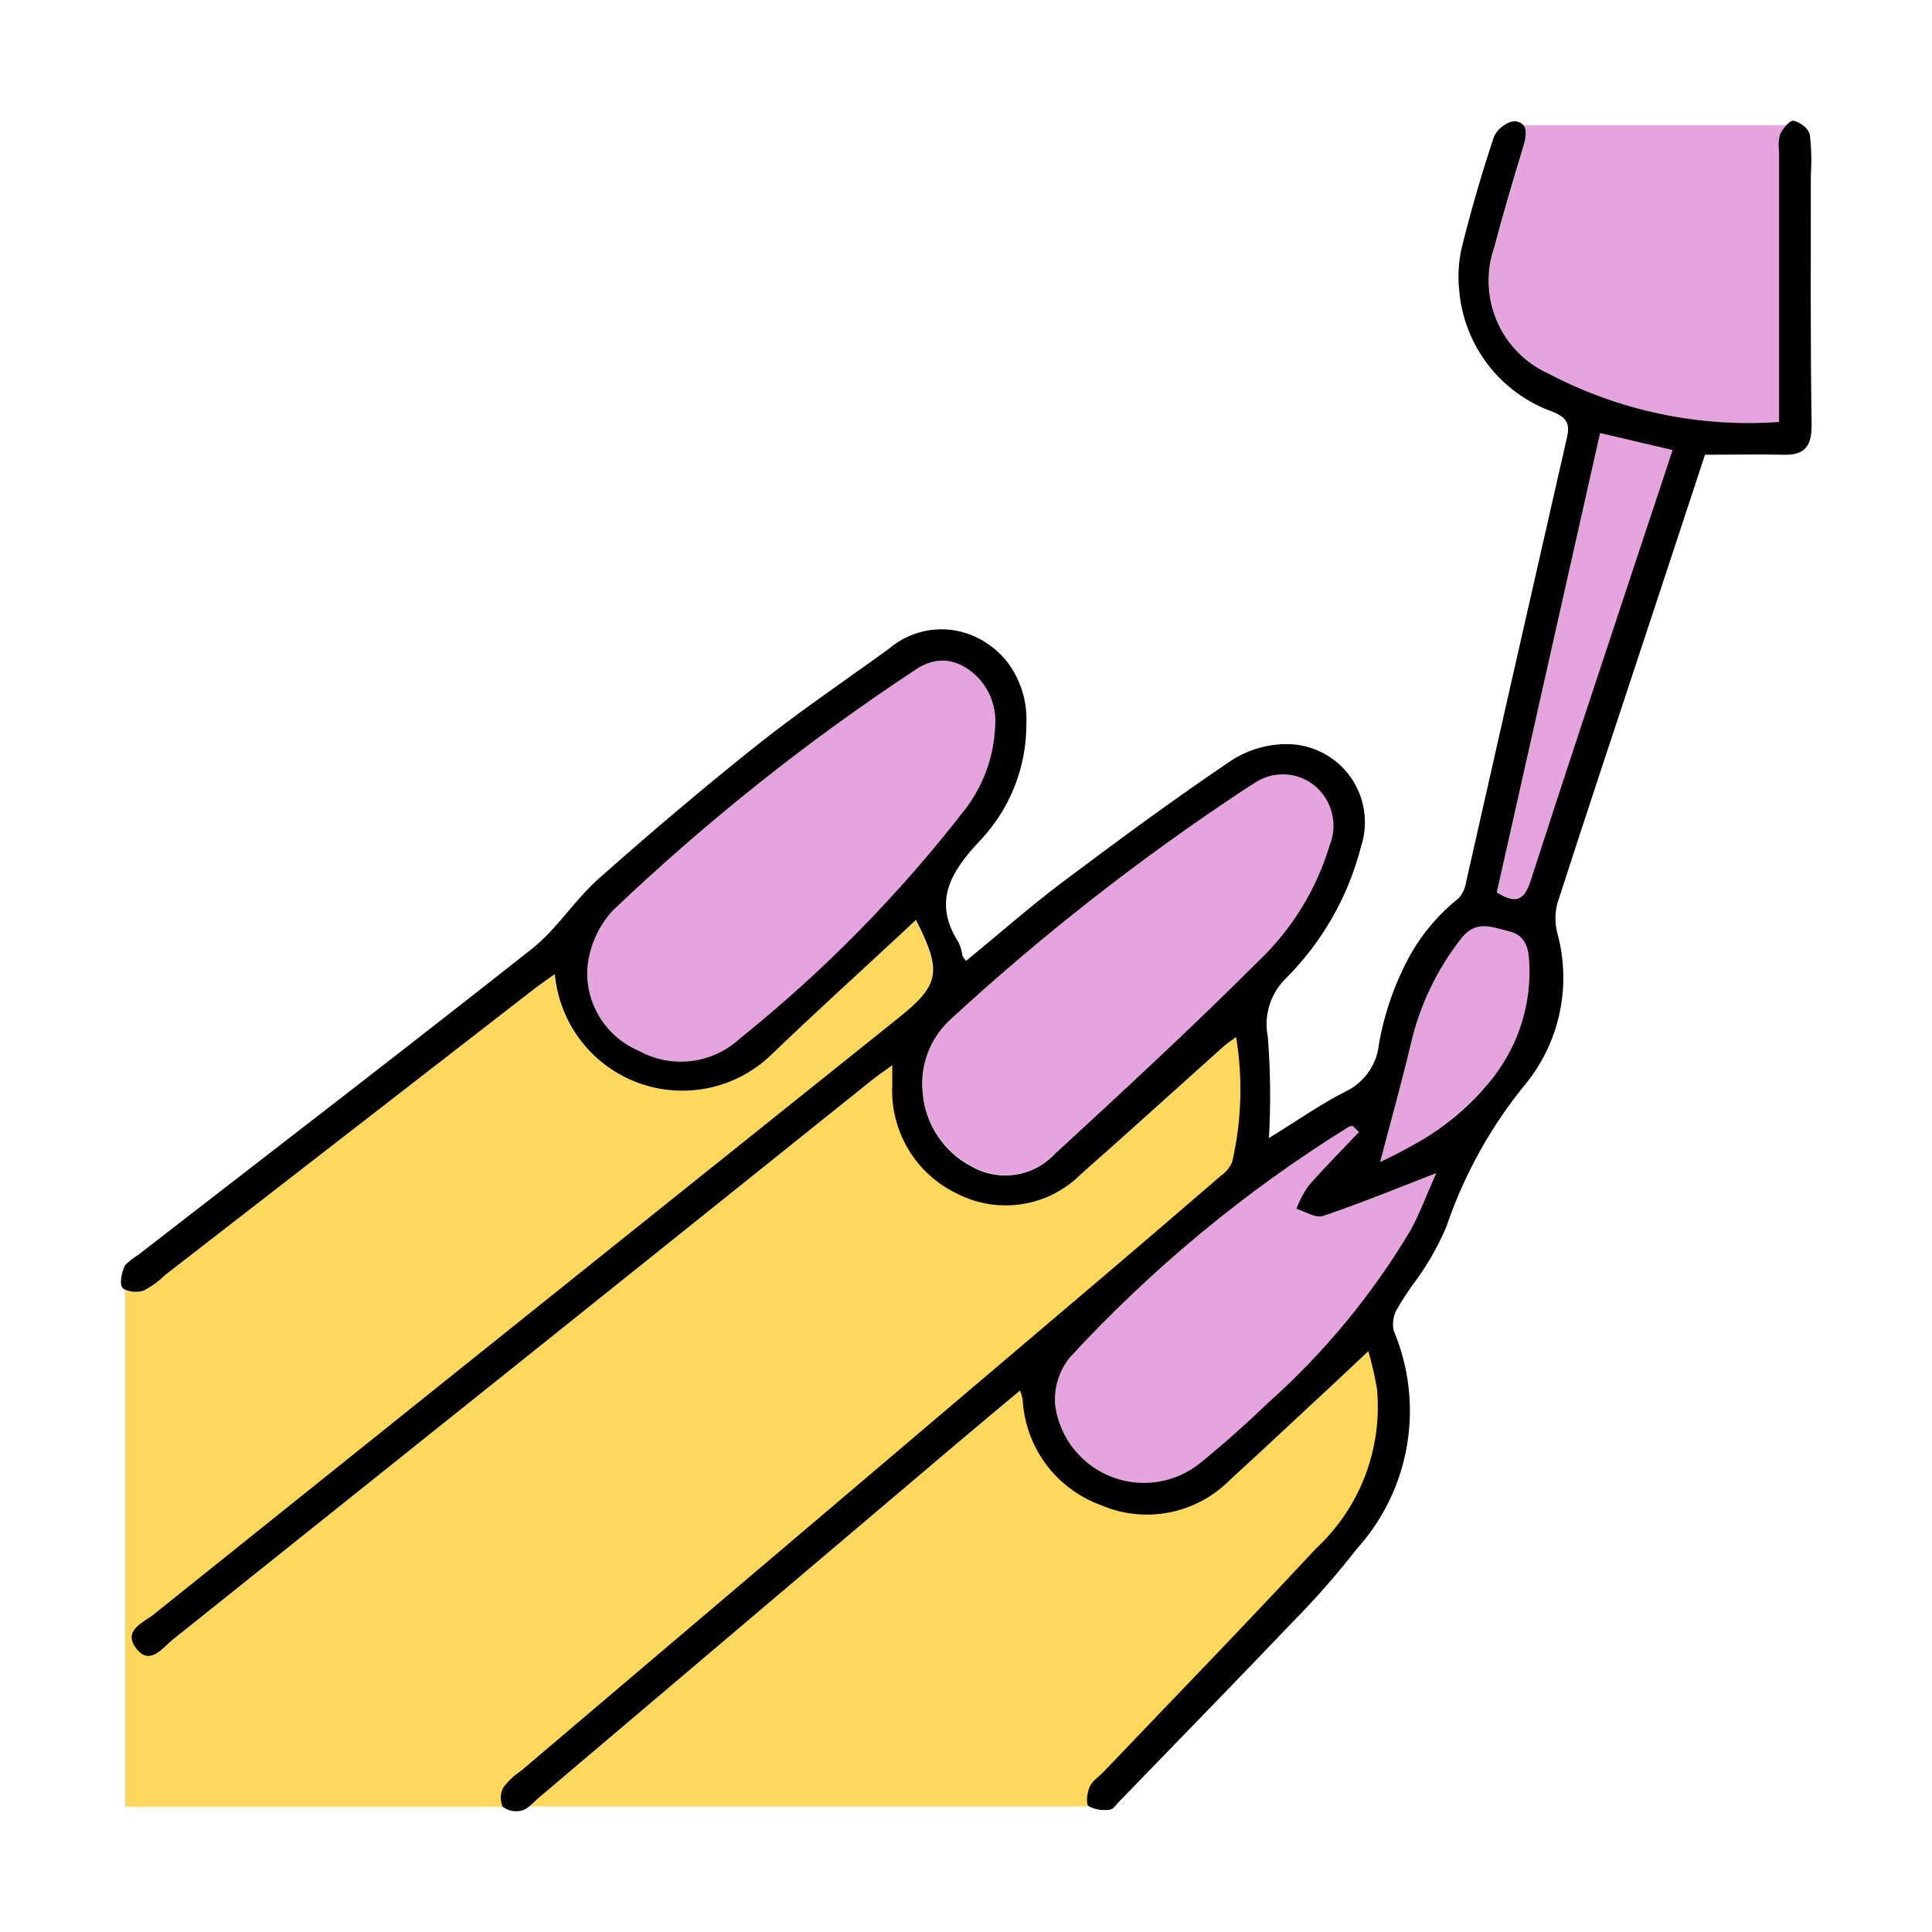 <svg width="32" height="32" viewBox="0 0 32 32" fill="none" xmlns="http://www.w3.org/2000/svg">
<path d="M18.05 29.6C18.092 29.505 18.198 29.439 18.275 29.359C19.45 28.127 20.635 26.906 21.794 25.659C22.157 25.324 22.437 24.91 22.613 24.448C22.789 23.987 22.856 23.491 22.808 23C22.772 22.79 22.724 22.581 22.665 22.376C22.349 22.676 22.055 22.949 21.759 23.224C21.299 23.652 20.841 24.082 20.377 24.505C20.104 24.784 19.752 24.973 19.368 25.048C18.985 25.123 18.588 25.08 18.229 24.924C17.866 24.791 17.551 24.554 17.321 24.243C17.092 23.932 16.959 23.56 16.939 23.174C16.928 23.124 16.914 23.076 16.896 23.028C16.543 23.328 16.205 23.604 15.87 23.888L8.907 29.788C8.859 29.829 8.807 29.88 8.762 29.92H18.045L18.031 29.911C17.981 29.876 18.007 29.692 18.05 29.6Z" fill="#FED85D"/>
<path d="M8.337 29.6C8.419 29.492 8.519 29.399 8.632 29.324L18.268 21.149C18.925 20.591 19.579 20.03 20.231 19.466C20.311 19.41 20.374 19.332 20.413 19.242C20.569 18.563 20.591 17.86 20.478 17.173C20.378 17.243 20.324 17.273 20.278 17.322C19.489 18.028 18.704 18.74 17.911 19.442C17.648 19.706 17.308 19.881 16.94 19.94C16.572 19.999 16.195 19.94 15.863 19.771C15.524 19.611 15.24 19.354 15.048 19.032C14.855 18.71 14.763 18.338 14.783 17.964C14.783 17.879 14.783 17.795 14.783 17.64C14.638 17.746 14.532 17.817 14.433 17.897C10.576 20.985 6.72 24.071 2.865 27.154C2.691 27.293 2.483 27.603 2.255 27.302C2.027 27.001 2.374 26.877 2.549 26.737C6.659 23.439 10.771 20.144 14.885 16.852C15.555 16.315 15.599 16.09 15.163 15.237L14.903 15.481C14.19 16.144 13.469 16.798 12.767 17.472C12.479 17.75 12.118 17.941 11.726 18.022C11.335 18.104 10.928 18.073 10.553 17.933C10.178 17.793 9.851 17.55 9.608 17.232C9.365 16.914 9.218 16.534 9.182 16.135C9.049 16.235 8.934 16.308 8.825 16.393L2.725 21.121C2.62 21.224 2.5 21.311 2.369 21.379C2.27 21.409 2.164 21.404 2.069 21.364V29.925H8.325C8.302 29.874 8.291 29.817 8.293 29.761C8.295 29.705 8.31 29.65 8.337 29.6V29.6Z" fill="#FED85D"/>
<path d="M25.237 2.423C25.067 2.98 24.902 3.538 24.753 4.101C24.615 4.499 24.631 4.934 24.798 5.32C24.964 5.707 25.269 6.018 25.653 6.191C26.826 6.808 28.149 7.085 29.471 6.991V2.518C29.456 2.42 29.462 2.32 29.487 2.224C29.515 2.17 29.55 2.12 29.592 2.075H25.233C25.3 2.153 25.277 2.29 25.237 2.423Z" fill="#E6A4DE"/>
<path d="M16.482 12.032C16.461 12.531 16.286 13.012 15.982 13.408C14.893 14.814 13.642 16.087 12.256 17.2C12.032 17.407 11.749 17.538 11.446 17.574C11.144 17.61 10.838 17.549 10.572 17.4C10.307 17.287 10.084 17.095 9.933 16.85C9.782 16.605 9.711 16.319 9.729 16.032C9.761 15.679 9.907 15.347 10.146 15.085C11.696 13.607 13.376 12.27 15.165 11.092C15.282 11 15.425 10.947 15.574 10.941C15.723 10.935 15.87 10.976 15.994 11.058C16.157 11.159 16.289 11.304 16.375 11.476C16.462 11.648 16.498 11.84 16.482 12.032Z" fill="#E6A4DE"/>
<path d="M15.284 18.093C15.261 17.872 15.289 17.648 15.367 17.44C15.445 17.232 15.57 17.045 15.732 16.893C17.25 15.493 18.879 14.218 20.602 13.08C20.654 13.047 20.702 13.014 20.759 12.98C20.91 12.871 21.092 12.816 21.278 12.822C21.463 12.828 21.642 12.896 21.784 13.015C21.922 13.132 22.02 13.29 22.064 13.465C22.107 13.641 22.094 13.826 22.026 13.994C21.808 14.72 21.406 15.377 20.858 15.902C19.753 17.002 18.606 18.066 17.458 19.122C17.284 19.301 17.056 19.417 16.809 19.451C16.562 19.486 16.311 19.438 16.094 19.314C15.867 19.196 15.673 19.022 15.531 18.808C15.39 18.595 15.305 18.348 15.284 18.093Z" fill="#E6A4DE"/>
<path d="M22.5 18.754C22.22 19.054 21.932 19.34 21.663 19.647C21.582 19.766 21.515 19.893 21.463 20.027C21.611 20.071 21.784 20.187 21.904 20.146C22.515 19.941 23.111 19.695 23.782 19.436C23.636 19.772 23.526 20.082 23.371 20.366C22.732 21.439 21.933 22.408 21 23.238C20.645 23.58 20.277 23.907 19.895 24.219C19.693 24.387 19.449 24.498 19.19 24.541C18.931 24.584 18.665 24.557 18.419 24.464C18.173 24.37 17.957 24.213 17.792 24.008C17.627 23.804 17.519 23.559 17.48 23.299C17.464 23.154 17.477 23.008 17.517 22.869C17.558 22.729 17.626 22.599 17.718 22.486C19.079 21.008 20.634 19.722 22.341 18.663C22.362 18.655 22.384 18.651 22.406 18.65L22.5 18.754Z" fill="#E6A4DE"/>
<path d="M24.794 14.771L26.505 7.171L27.705 7.452L27.086 9.333C26.508 11.083 25.923 12.833 25.359 14.585C25.249 14.909 25.105 14.969 24.794 14.771Z" fill="#E6A4DE"/>
<path d="M22.862 19.241C23.043 18.55 23.223 17.911 23.375 17.265C23.523 16.638 23.805 16.051 24.201 15.544C24.444 15.225 24.717 15.352 24.996 15.421C25.254 15.484 25.319 15.673 25.33 15.921C25.37 16.607 25.162 17.284 24.742 17.828C24.242 18.448 23.596 18.933 22.862 19.241V19.241Z" fill="#E6A4DE"/>
<path d="M29.993 2.894C30.008 2.671 30.002 2.448 29.976 2.226C29.956 2.164 29.915 2.111 29.86 2.075C29.816 2.039 29.764 2.013 29.708 2C29.676 1.994 29.631 2.027 29.588 2.074C29.547 2.119 29.511 2.169 29.483 2.223C29.458 2.319 29.453 2.419 29.467 2.517V6.989C28.145 7.083 26.823 6.806 25.649 6.189C25.265 6.016 24.96 5.705 24.794 5.318C24.628 4.932 24.611 4.497 24.749 4.099C24.898 3.536 25.063 2.978 25.233 2.421C25.273 2.288 25.296 2.151 25.233 2.073C25.198 2.035 25.15 2.012 25.098 2.009C25.032 2.01 24.968 2.032 24.916 2.073C24.841 2.118 24.782 2.184 24.745 2.263C24.545 2.863 24.369 3.469 24.216 4.081C24.158 4.322 24.143 4.571 24.17 4.818C24.209 5.264 24.375 5.689 24.648 6.044C24.921 6.398 25.291 6.667 25.712 6.818C25.901 6.897 26.012 6.975 25.959 7.224C25.886 7.54 25.815 7.856 25.743 8.173C25.253 10.321 24.766 12.47 24.281 14.62C24.267 14.716 24.225 14.805 24.16 14.877C23.841 15.131 23.572 15.443 23.369 15.797C23.11 16.264 22.931 16.771 22.839 17.297C22.822 17.465 22.761 17.625 22.663 17.763C22.565 17.9 22.434 18.01 22.281 18.082C21.864 18.293 21.481 18.566 21.018 18.85C21.049 18.293 21.043 17.735 21 17.179C20.965 17.008 20.972 16.831 21.022 16.663C21.072 16.496 21.162 16.343 21.284 16.219C21.894 15.615 22.329 14.857 22.542 14.025C22.606 13.832 22.623 13.627 22.593 13.426C22.563 13.226 22.486 13.035 22.368 12.869C22.251 12.704 22.096 12.568 21.916 12.474C21.736 12.379 21.537 12.328 21.334 12.325C21.006 12.321 20.683 12.413 20.405 12.589C19.448 13.235 18.517 13.921 17.593 14.615C17.046 15.027 16.531 15.483 16.001 15.915C15.978 15.89 15.959 15.863 15.942 15.834C15.932 15.76 15.912 15.688 15.883 15.62C15.44 14.936 15.747 14.439 16.228 13.928C16.729 13.403 17.006 12.703 17 11.977C17.016 11.607 16.9 11.244 16.673 10.951C16.552 10.802 16.404 10.679 16.235 10.588C15.996 10.457 15.722 10.402 15.451 10.431C15.18 10.46 14.924 10.572 14.718 10.75L14.439 10.95C13.802 11.406 13.157 11.85 12.544 12.338C11.649 13.05 10.775 13.792 9.918 14.552C9.518 14.905 9.226 15.387 8.811 15.715C6.647 17.424 4.46 19.102 2.281 20.791C2.206 20.836 2.137 20.89 2.076 20.952C2.07 20.961 2.064 20.971 2.06 20.981C2.014 21.088 1.975 21.265 2.029 21.33C2.042 21.344 2.058 21.355 2.076 21.363C2.171 21.402 2.277 21.408 2.376 21.378C2.507 21.31 2.627 21.223 2.732 21.12L8.832 16.392C8.941 16.307 9.056 16.23 9.189 16.134C9.225 16.532 9.373 16.913 9.615 17.231C9.858 17.549 10.186 17.792 10.56 17.932C10.935 18.072 11.342 18.102 11.734 18.021C12.126 17.939 12.486 17.749 12.774 17.471C13.474 16.797 14.197 16.143 14.91 15.48L15.17 15.236C15.606 16.089 15.562 16.314 14.892 16.851C10.775 20.146 6.66 23.441 2.549 26.737C2.374 26.877 2.028 27.004 2.255 27.302C2.482 27.6 2.691 27.293 2.865 27.154C6.722 24.073 10.577 20.989 14.429 17.9C14.529 17.82 14.634 17.749 14.779 17.643C14.779 17.798 14.779 17.882 14.779 17.967C14.759 18.341 14.852 18.713 15.044 19.035C15.236 19.357 15.52 19.614 15.859 19.774C16.191 19.943 16.569 20.002 16.937 19.943C17.305 19.884 17.644 19.709 17.907 19.445C18.7 18.745 19.485 18.031 20.274 17.325C20.324 17.28 20.382 17.246 20.474 17.176C20.587 17.863 20.565 18.566 20.409 19.245C20.371 19.335 20.308 19.413 20.227 19.469C19.575 20.032 18.921 20.593 18.264 21.152L8.632 29.328C8.519 29.403 8.42 29.497 8.337 29.604C8.311 29.653 8.296 29.707 8.294 29.763C8.292 29.819 8.303 29.874 8.325 29.925V29.925C8.37 29.959 8.423 29.982 8.478 29.993C8.533 30.004 8.591 30.002 8.645 29.988C8.688 29.975 8.728 29.953 8.761 29.923C8.811 29.883 8.861 29.832 8.906 29.791L15.869 23.891C16.204 23.607 16.542 23.327 16.895 23.031C16.913 23.078 16.927 23.127 16.938 23.177C16.958 23.563 17.091 23.935 17.32 24.246C17.55 24.557 17.865 24.794 18.228 24.927C18.587 25.083 18.984 25.126 19.367 25.051C19.751 24.976 20.102 24.787 20.376 24.508C20.84 24.085 21.298 23.655 21.758 23.227C22.058 22.952 22.348 22.676 22.664 22.379C22.723 22.584 22.771 22.793 22.807 23.003C22.853 23.493 22.785 23.986 22.61 24.446C22.434 24.905 22.154 25.318 21.793 25.652C20.634 26.9 19.449 28.121 18.274 29.352C18.197 29.432 18.091 29.498 18.049 29.593C18.007 29.688 17.98 29.874 18.03 29.914L18.044 29.923C18.149 29.974 18.267 29.992 18.382 29.974C18.414 29.967 18.443 29.949 18.463 29.923C18.491 29.894 18.518 29.858 18.545 29.831C19.497 28.847 20.454 27.868 21.399 26.877C21.781 26.491 22.139 26.082 22.473 25.654C22.909 25.172 23.197 24.576 23.305 23.935C23.413 23.294 23.336 22.636 23.083 22.038C23.056 21.905 23.082 21.766 23.157 21.652C23.222 21.54 23.294 21.431 23.368 21.323C23.605 21.015 23.802 20.68 23.955 20.323C24.251 19.448 24.705 18.634 25.294 17.923C25.565 17.579 25.752 17.177 25.838 16.748C25.925 16.319 25.91 15.876 25.794 15.454C25.753 15.293 25.753 15.125 25.794 14.965C26.3 13.398 26.821 11.836 27.337 10.273C27.569 9.573 27.799 8.875 28.027 8.179L28.24 7.532C28.694 7.532 29.122 7.523 29.548 7.532C29.902 7.542 30.01 7.376 30.006 7.032C29.985 5.652 29.993 4.273 29.993 2.894ZM12.256 17.2C12.033 17.407 11.749 17.538 11.447 17.574C11.144 17.61 10.838 17.549 10.572 17.4C10.308 17.287 10.085 17.095 9.934 16.85C9.783 16.605 9.711 16.319 9.729 16.032C9.761 15.679 9.908 15.347 10.146 15.085C11.697 13.607 13.376 12.27 15.165 11.092C15.263 11.023 15.374 10.975 15.491 10.952C15.57 10.938 15.65 10.938 15.729 10.952C15.823 10.97 15.913 11.006 15.994 11.058C16.158 11.159 16.29 11.304 16.376 11.476C16.462 11.649 16.499 11.841 16.482 12.033C16.461 12.532 16.287 13.013 15.982 13.409C14.893 14.814 13.643 16.087 12.256 17.2ZM17.456 19.129C17.282 19.308 17.054 19.424 16.807 19.458C16.56 19.493 16.309 19.445 16.092 19.321C15.864 19.203 15.67 19.028 15.529 18.814C15.387 18.6 15.302 18.353 15.282 18.097C15.259 17.876 15.287 17.652 15.365 17.444C15.443 17.236 15.568 17.049 15.73 16.897C17.248 15.497 18.877 14.222 20.6 13.084C20.652 13.051 20.7 13.018 20.757 12.984C20.908 12.875 21.09 12.82 21.276 12.826C21.461 12.832 21.639 12.9 21.782 13.019C21.92 13.136 22.018 13.294 22.061 13.469C22.105 13.645 22.092 13.83 22.024 13.998C21.806 14.724 21.404 15.382 20.856 15.906C19.753 17.008 18.606 18.069 17.458 19.125L17.456 19.129ZM23.367 20.37C22.73 21.441 21.931 22.409 21 23.238C20.645 23.58 20.277 23.907 19.895 24.219C19.693 24.387 19.45 24.498 19.19 24.541C18.931 24.584 18.665 24.557 18.419 24.464C18.174 24.37 17.957 24.213 17.792 24.008C17.627 23.804 17.52 23.559 17.48 23.299C17.464 23.154 17.477 23.008 17.518 22.869C17.559 22.729 17.627 22.599 17.718 22.486C19.079 21.008 20.634 19.722 22.341 18.663C22.362 18.655 22.384 18.651 22.406 18.65L22.506 18.75C22.226 19.05 21.938 19.336 21.669 19.643C21.588 19.762 21.521 19.889 21.469 20.023C21.617 20.067 21.79 20.183 21.91 20.142C22.393 19.98 22.868 19.792 23.377 19.592L23.788 19.432C23.634 19.772 23.524 20.082 23.369 20.366L23.367 20.37ZM24.74 17.835C24.367 18.31 23.9 18.702 23.367 18.987C23.203 19.079 23.034 19.165 22.86 19.245C23.038 18.564 23.216 17.933 23.367 17.295L23.373 17.269C23.521 16.642 23.803 16.055 24.199 15.548C24.442 15.229 24.715 15.356 24.994 15.425C25.252 15.488 25.317 15.677 25.328 15.925C25.369 16.61 25.161 17.287 24.742 17.831L24.74 17.835ZM27.08 9.335C26.502 11.085 25.917 12.835 25.353 14.587C25.247 14.916 25.103 14.976 24.792 14.778L26.275 8.185L26.503 7.173L27.703 7.454C27.621 7.701 27.542 7.944 27.462 8.185L27.08 9.335Z" fill="black"/>
</svg>
